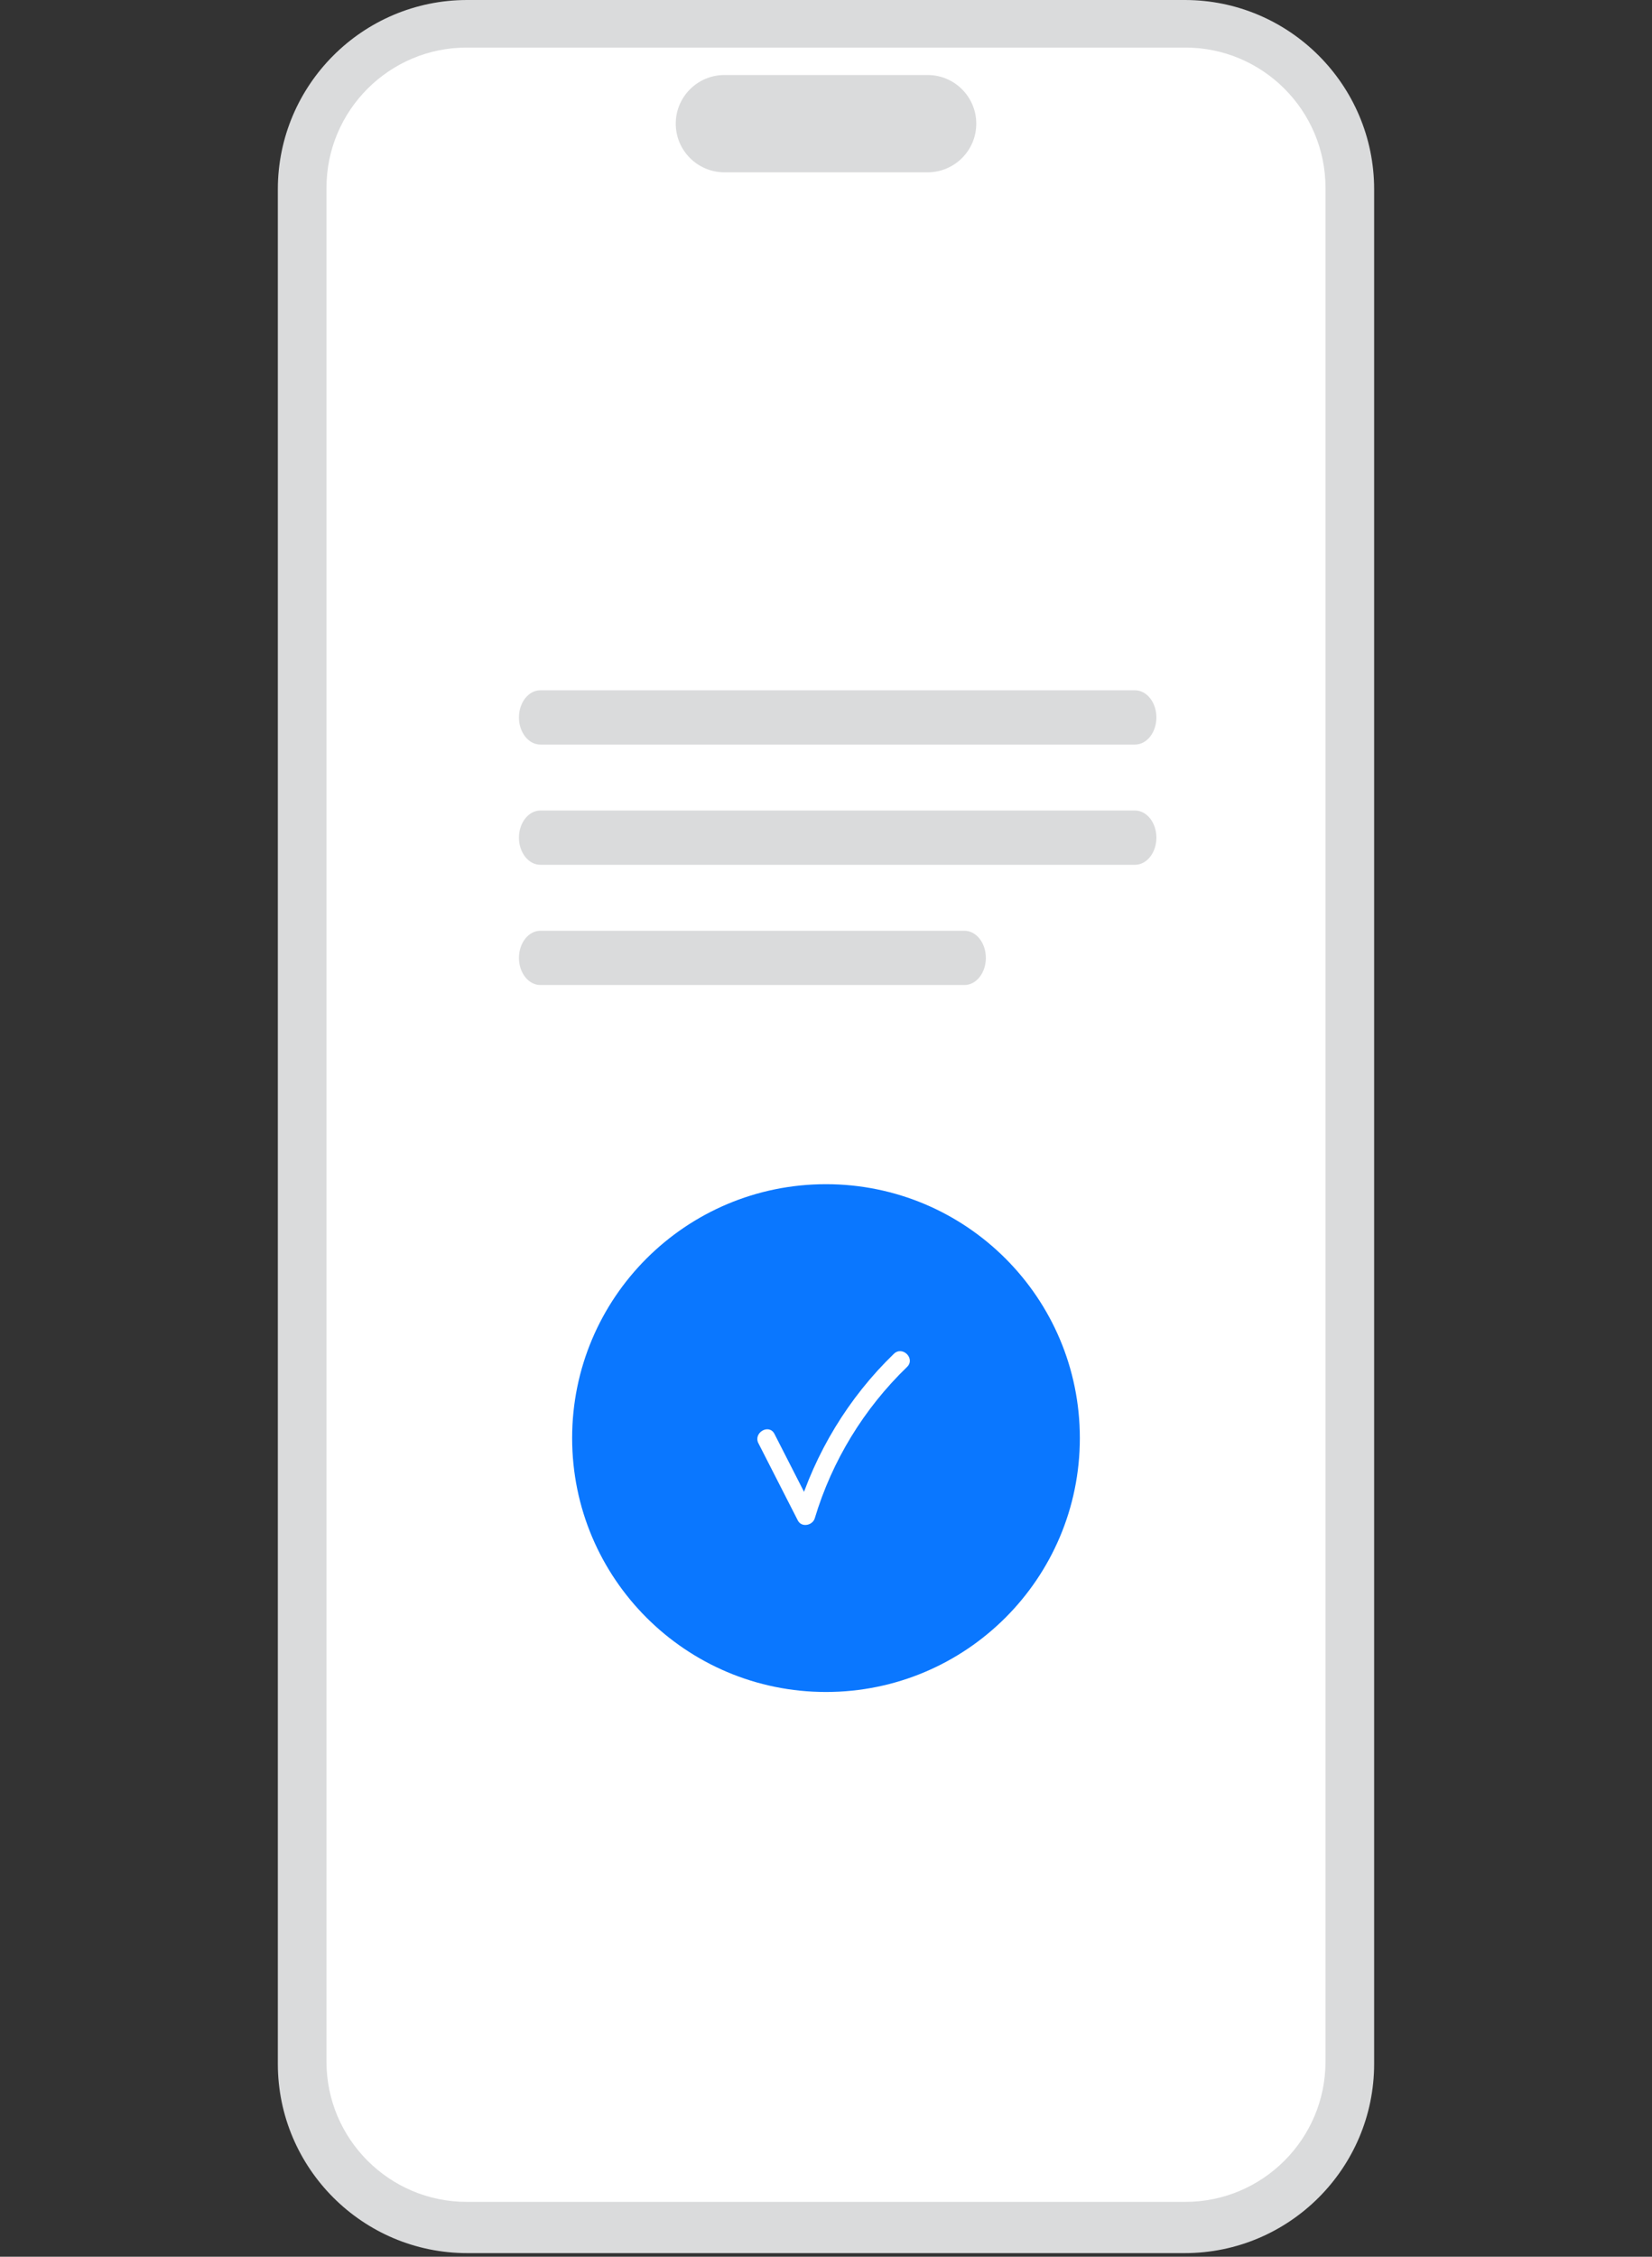 <svg width="82" height="112" viewBox="0 0 82 112" fill="none" xmlns="http://www.w3.org/2000/svg">
<rect x="0" y="0" width="82" height="112" fill="#333333" stroke="none"/>
<path d="M58.811 111.819H23.188C18.006 111.819 13.791 107.604 13.791 102.423V9.397C13.791 4.215 18.006 0 23.188 0H58.811C63.993 0 68.208 4.215 68.208 9.397V102.423C68.208 107.604 63.993 111.819 58.811 111.819Z" fill="#DADBDC"/>
<path d="M58.837 109.276H23.162C19.327 109.276 16.206 106.155 16.206 102.32V9.317C16.206 5.482 19.327 2.361 23.162 2.361H58.837C62.672 2.361 65.793 5.482 65.793 9.317V102.32C65.793 106.155 62.672 109.276 58.837 109.276Z" fill="white"/>
<path d="M46.045 8.552H35.957C34.625 8.552 33.542 7.469 33.542 6.137C33.542 4.805 34.625 3.723 35.957 3.723H46.045C47.377 3.723 48.459 4.805 48.459 6.137C48.459 7.469 47.377 8.552 46.045 8.552Z" fill="#DADBDC"/>
<path d="M56.339 36.952H26.82C26.235 36.952 25.759 36.347 25.759 35.605C25.759 34.864 26.235 34.259 26.82 34.259H56.339C56.924 34.259 57.4 34.864 57.4 35.605C57.4 36.347 56.924 36.952 56.339 36.952Z" fill="#DADBDC"/>
<path d="M56.339 42.919H26.82C26.235 42.919 25.759 42.314 25.759 41.572C25.759 40.831 26.235 40.226 26.82 40.226H56.339C56.924 40.226 57.4 40.831 57.4 41.572C57.4 42.314 56.924 42.919 56.339 42.919Z" fill="#DADBDC"/>
<path d="M47.874 48.886H26.82C26.235 48.886 25.759 48.282 25.759 47.54C25.759 46.798 26.235 46.193 26.82 46.193H47.874C48.459 46.193 48.935 46.798 48.935 47.54C48.935 48.282 48.459 48.886 47.874 48.886Z" fill="#DADBDC"/>
<path d="M41 83.971C47.959 83.971 53.6 78.329 53.6 71.37C53.6 64.411 47.959 58.77 41 58.77C34.04 58.77 28.399 64.411 28.399 71.37C28.399 78.329 34.04 83.971 41 83.971Z" fill="#0A77FF"/>
<path d="M37.648 71.632C38.299 72.907 38.95 74.183 39.601 75.458C39.788 75.825 40.336 75.709 40.444 75.347C41.298 72.499 42.885 69.904 45.023 67.84C45.451 67.427 44.798 66.775 44.37 67.187C42.119 69.36 40.454 72.106 39.553 75.102L40.396 74.991C39.745 73.717 39.094 72.44 38.443 71.166C38.174 70.636 37.377 71.103 37.646 71.63H37.648V71.632Z" fill="white"/>
</svg>

